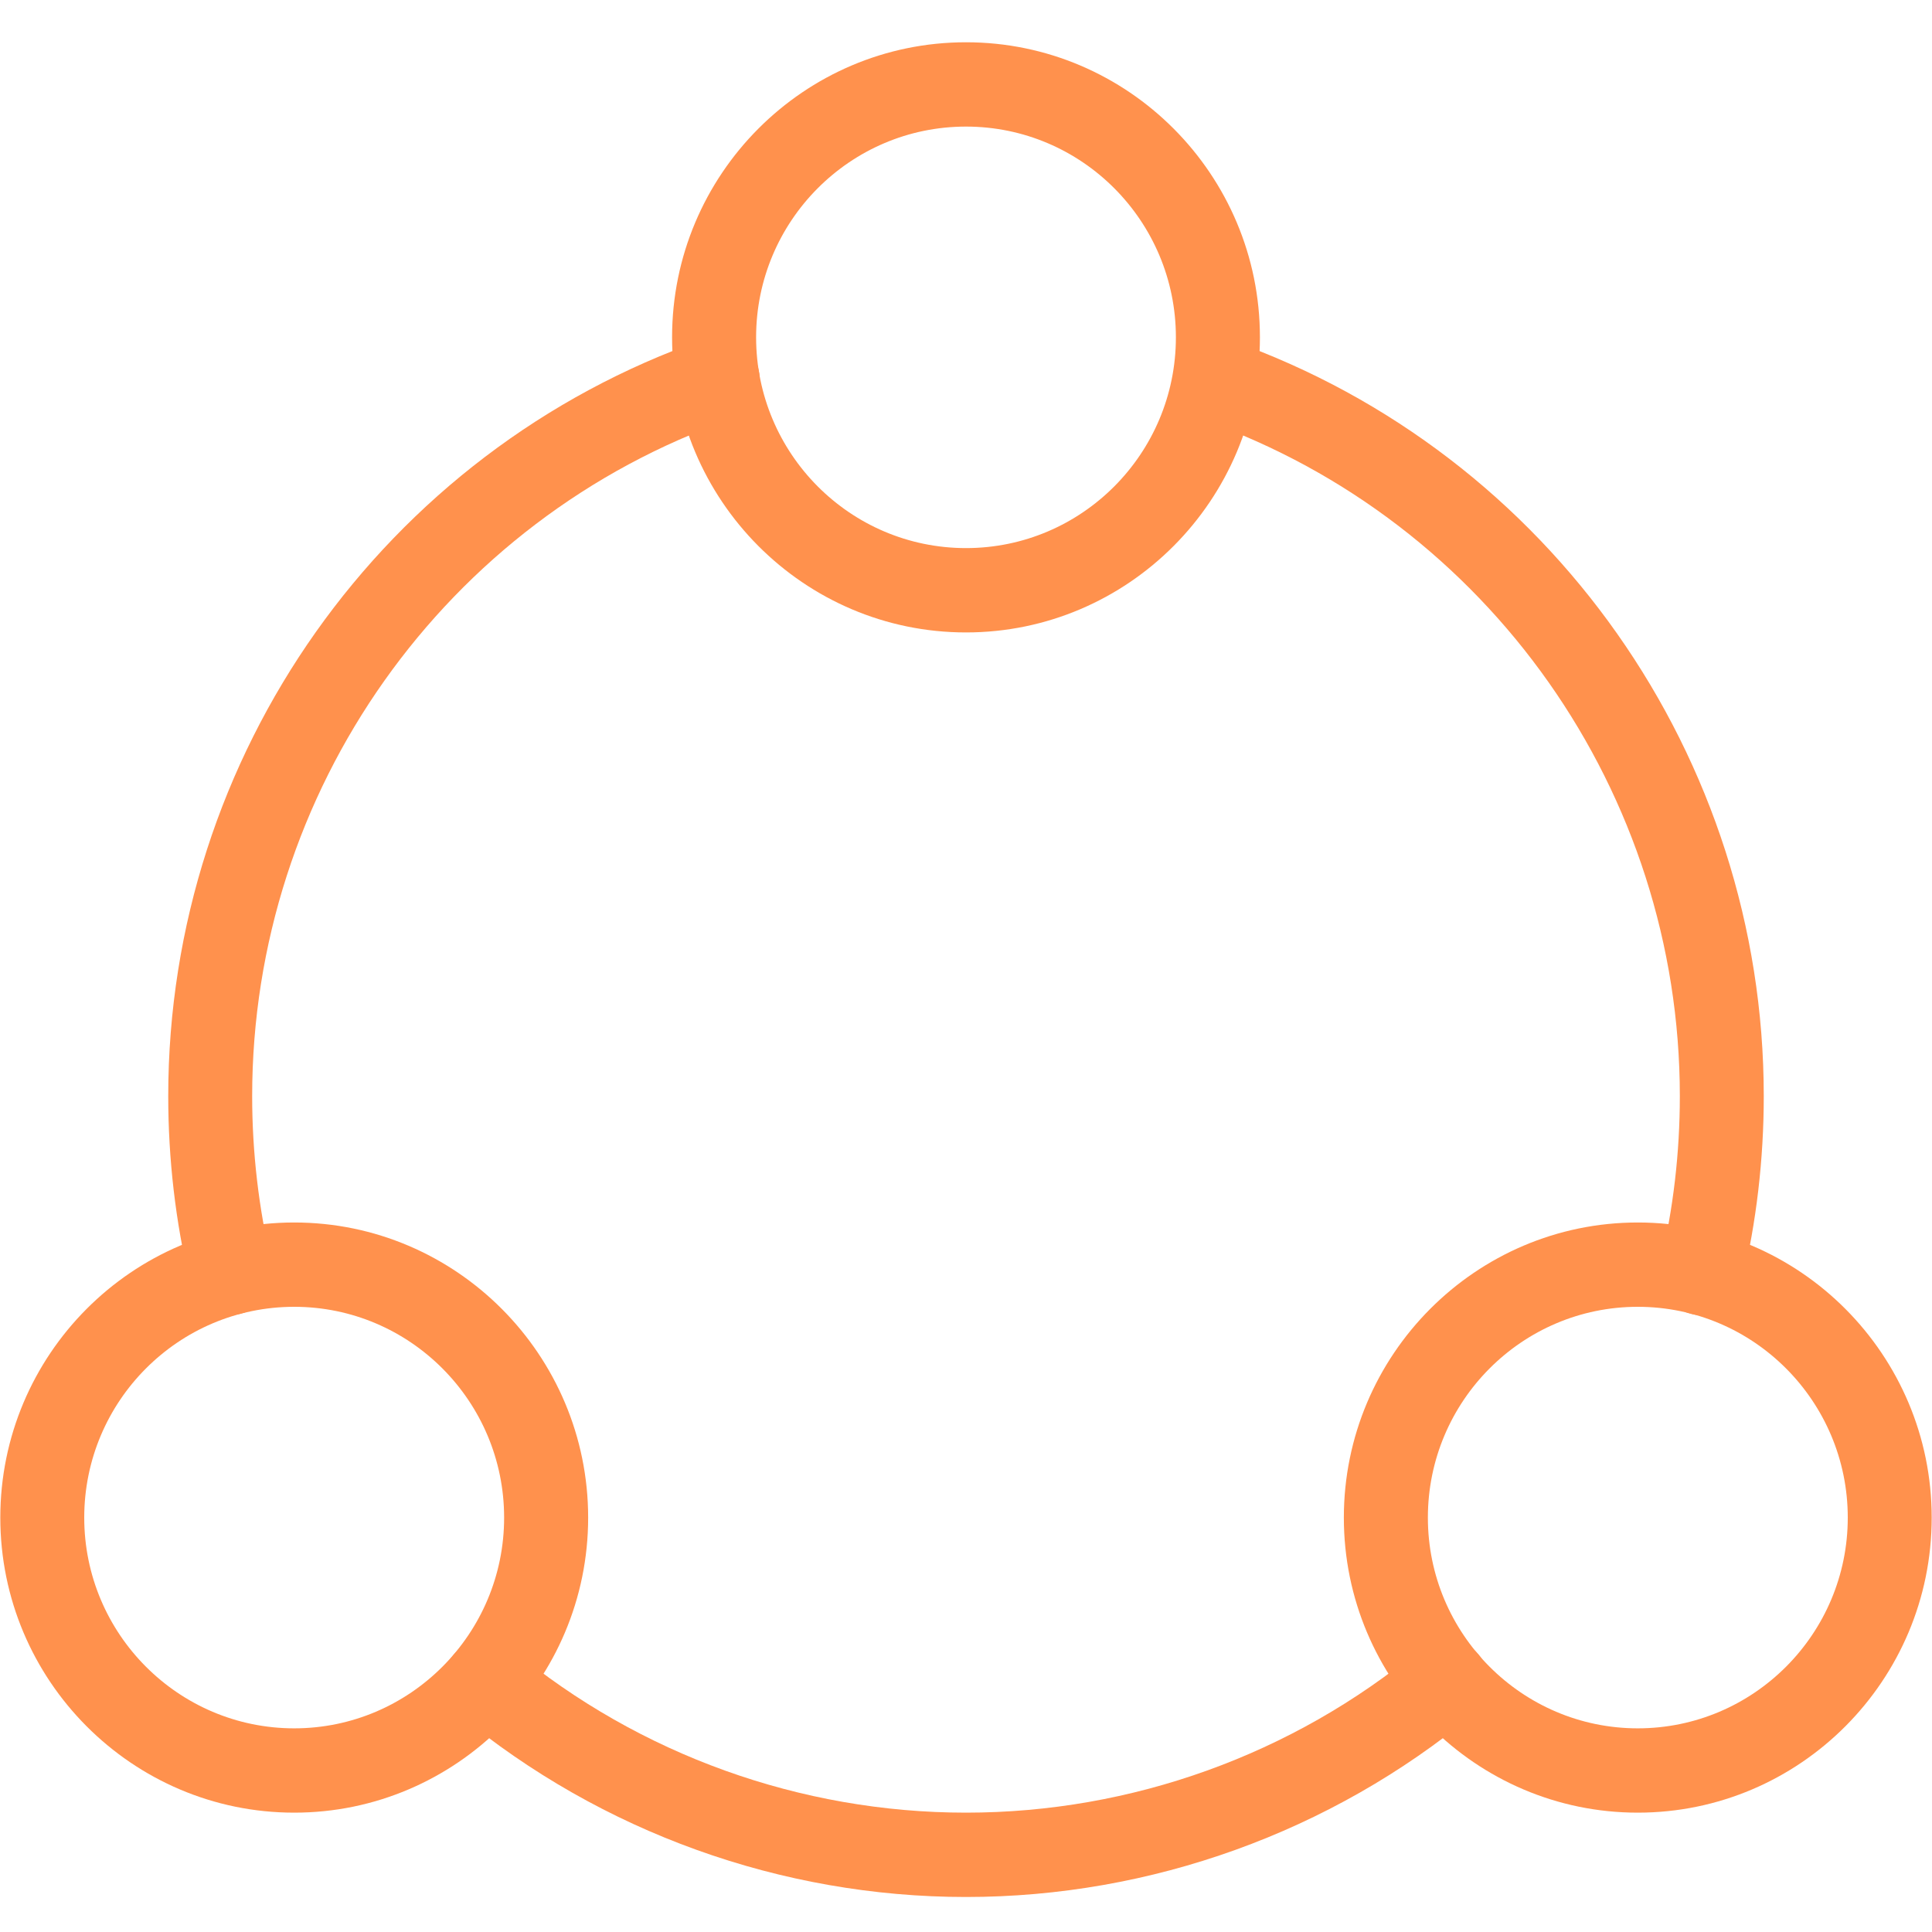 <svg class="w-24" xmlns="http://www.w3.org/2000/svg" viewBox="0 0 75 75" version="1.0"><defs><clipPath id="e7df877977"><path d="M 26 1.641 L 49 1.641 L 49 25 L 26 25 Z M 26 1.641 " clip-rule="nonzero"></path></clipPath><clipPath id="494e6a9424"><path d="M 17 63 L 58 63 L 58 73.641 L 17 73.641 Z M 17 63 " clip-rule="nonzero"></path></clipPath></defs><path fill="#ff914d" d="M 63.578 70.367 C 57.289 70.367 52.168 65.23 52.168 58.914 C 52.168 52.598 57.289 47.457 63.578 47.457 C 69.871 47.457 74.988 52.598 74.988 58.914 C 74.988 65.23 69.871 70.367 63.578 70.367 Z M 63.578 50.73 C 59.086 50.73 55.43 54.398 55.43 58.914 C 55.43 63.426 59.086 67.094 63.578 67.094 C 68.074 67.094 71.73 63.426 71.73 58.914 C 71.73 54.398 68.074 50.73 63.578 50.73 Z M 63.578 50.73 " fill-opacity="1" fill-rule="nonzero"></path><g clip-path="url(#e7df877977)"><path fill="#ff914d" d="M 37.5 24.551 C 31.207 24.551 26.09 19.41 26.09 13.094 C 26.09 6.777 31.207 1.641 37.5 1.641 C 43.793 1.641 48.91 6.777 48.91 13.094 C 48.91 19.41 43.793 24.551 37.5 24.551 Z M 37.5 4.914 C 33.004 4.914 29.352 8.582 29.352 13.094 C 29.352 17.609 33.004 21.277 37.5 21.277 C 41.996 21.277 45.648 17.609 45.648 13.094 C 45.648 8.582 41.996 4.914 37.5 4.914 Z M 37.5 4.914 " fill-opacity="1" fill-rule="nonzero"></path></g><path fill="#ff914d" d="M 11.422 70.367 C 5.129 70.367 0.012 65.23 0.012 58.914 C 0.012 52.598 5.129 47.457 11.422 47.457 C 17.711 47.457 22.832 52.598 22.832 58.914 C 22.832 65.23 17.711 70.367 11.422 70.367 Z M 11.422 50.73 C 6.926 50.73 3.27 54.398 3.27 58.914 C 3.27 63.426 6.926 67.094 11.422 67.094 C 15.914 67.094 19.57 63.426 19.57 58.914 C 19.57 54.398 15.914 50.73 11.422 50.73 Z M 11.422 50.73 " fill-opacity="1" fill-rule="nonzero"></path><g clip-path="url(#494e6a9424)"><path fill="#ff914d" d="M 37.5 73.641 C 30.332 73.641 23.34 71.125 17.816 66.555 C 17.121 65.98 17.023 64.953 17.598 64.25 C 18.168 63.559 19.195 63.457 19.895 64.031 C 24.828 68.121 31.086 70.367 37.5 70.367 C 43.922 70.367 50.18 68.117 55.117 64.023 C 55.805 63.441 56.84 63.539 57.41 64.242 C 57.984 64.938 57.887 65.969 57.191 66.547 C 51.672 71.121 44.676 73.641 37.5 73.641 Z M 37.5 73.641 " fill-opacity="1" fill-rule="nonzero"></path></g><path fill="#ff914d" d="M 66.039 51.055 C 65.914 51.055 65.785 51.043 65.66 51.008 C 64.781 50.801 64.242 49.918 64.453 49.035 C 64.957 46.934 65.211 44.75 65.211 42.551 C 65.211 30.785 57.793 20.242 46.75 16.32 C 45.902 16.016 45.457 15.082 45.754 14.227 C 46.062 13.375 46.988 12.934 47.836 13.23 C 60.176 17.617 68.469 29.398 68.469 42.551 C 68.469 45.004 68.184 47.441 67.621 49.797 C 67.445 50.547 66.773 51.055 66.039 51.055 Z M 66.039 51.055 " fill-opacity="1" fill-rule="nonzero"></path><path fill="#ff914d" d="M 8.961 51.047 C 8.219 51.047 7.551 50.543 7.375 49.789 C 6.812 47.426 6.531 44.992 6.531 42.551 C 6.531 29.324 14.887 17.52 27.324 13.172 C 28.164 12.883 29.102 13.328 29.402 14.184 C 29.695 15.039 29.246 15.973 28.395 16.27 C 17.27 20.152 9.789 30.715 9.789 42.551 C 9.789 44.734 10.043 46.918 10.543 49.027 C 10.754 49.91 10.211 50.789 9.336 51 C 9.211 51.031 9.082 51.047 8.961 51.047 Z M 8.961 51.047 " fill-opacity="1" fill-rule="nonzero"></path></svg>